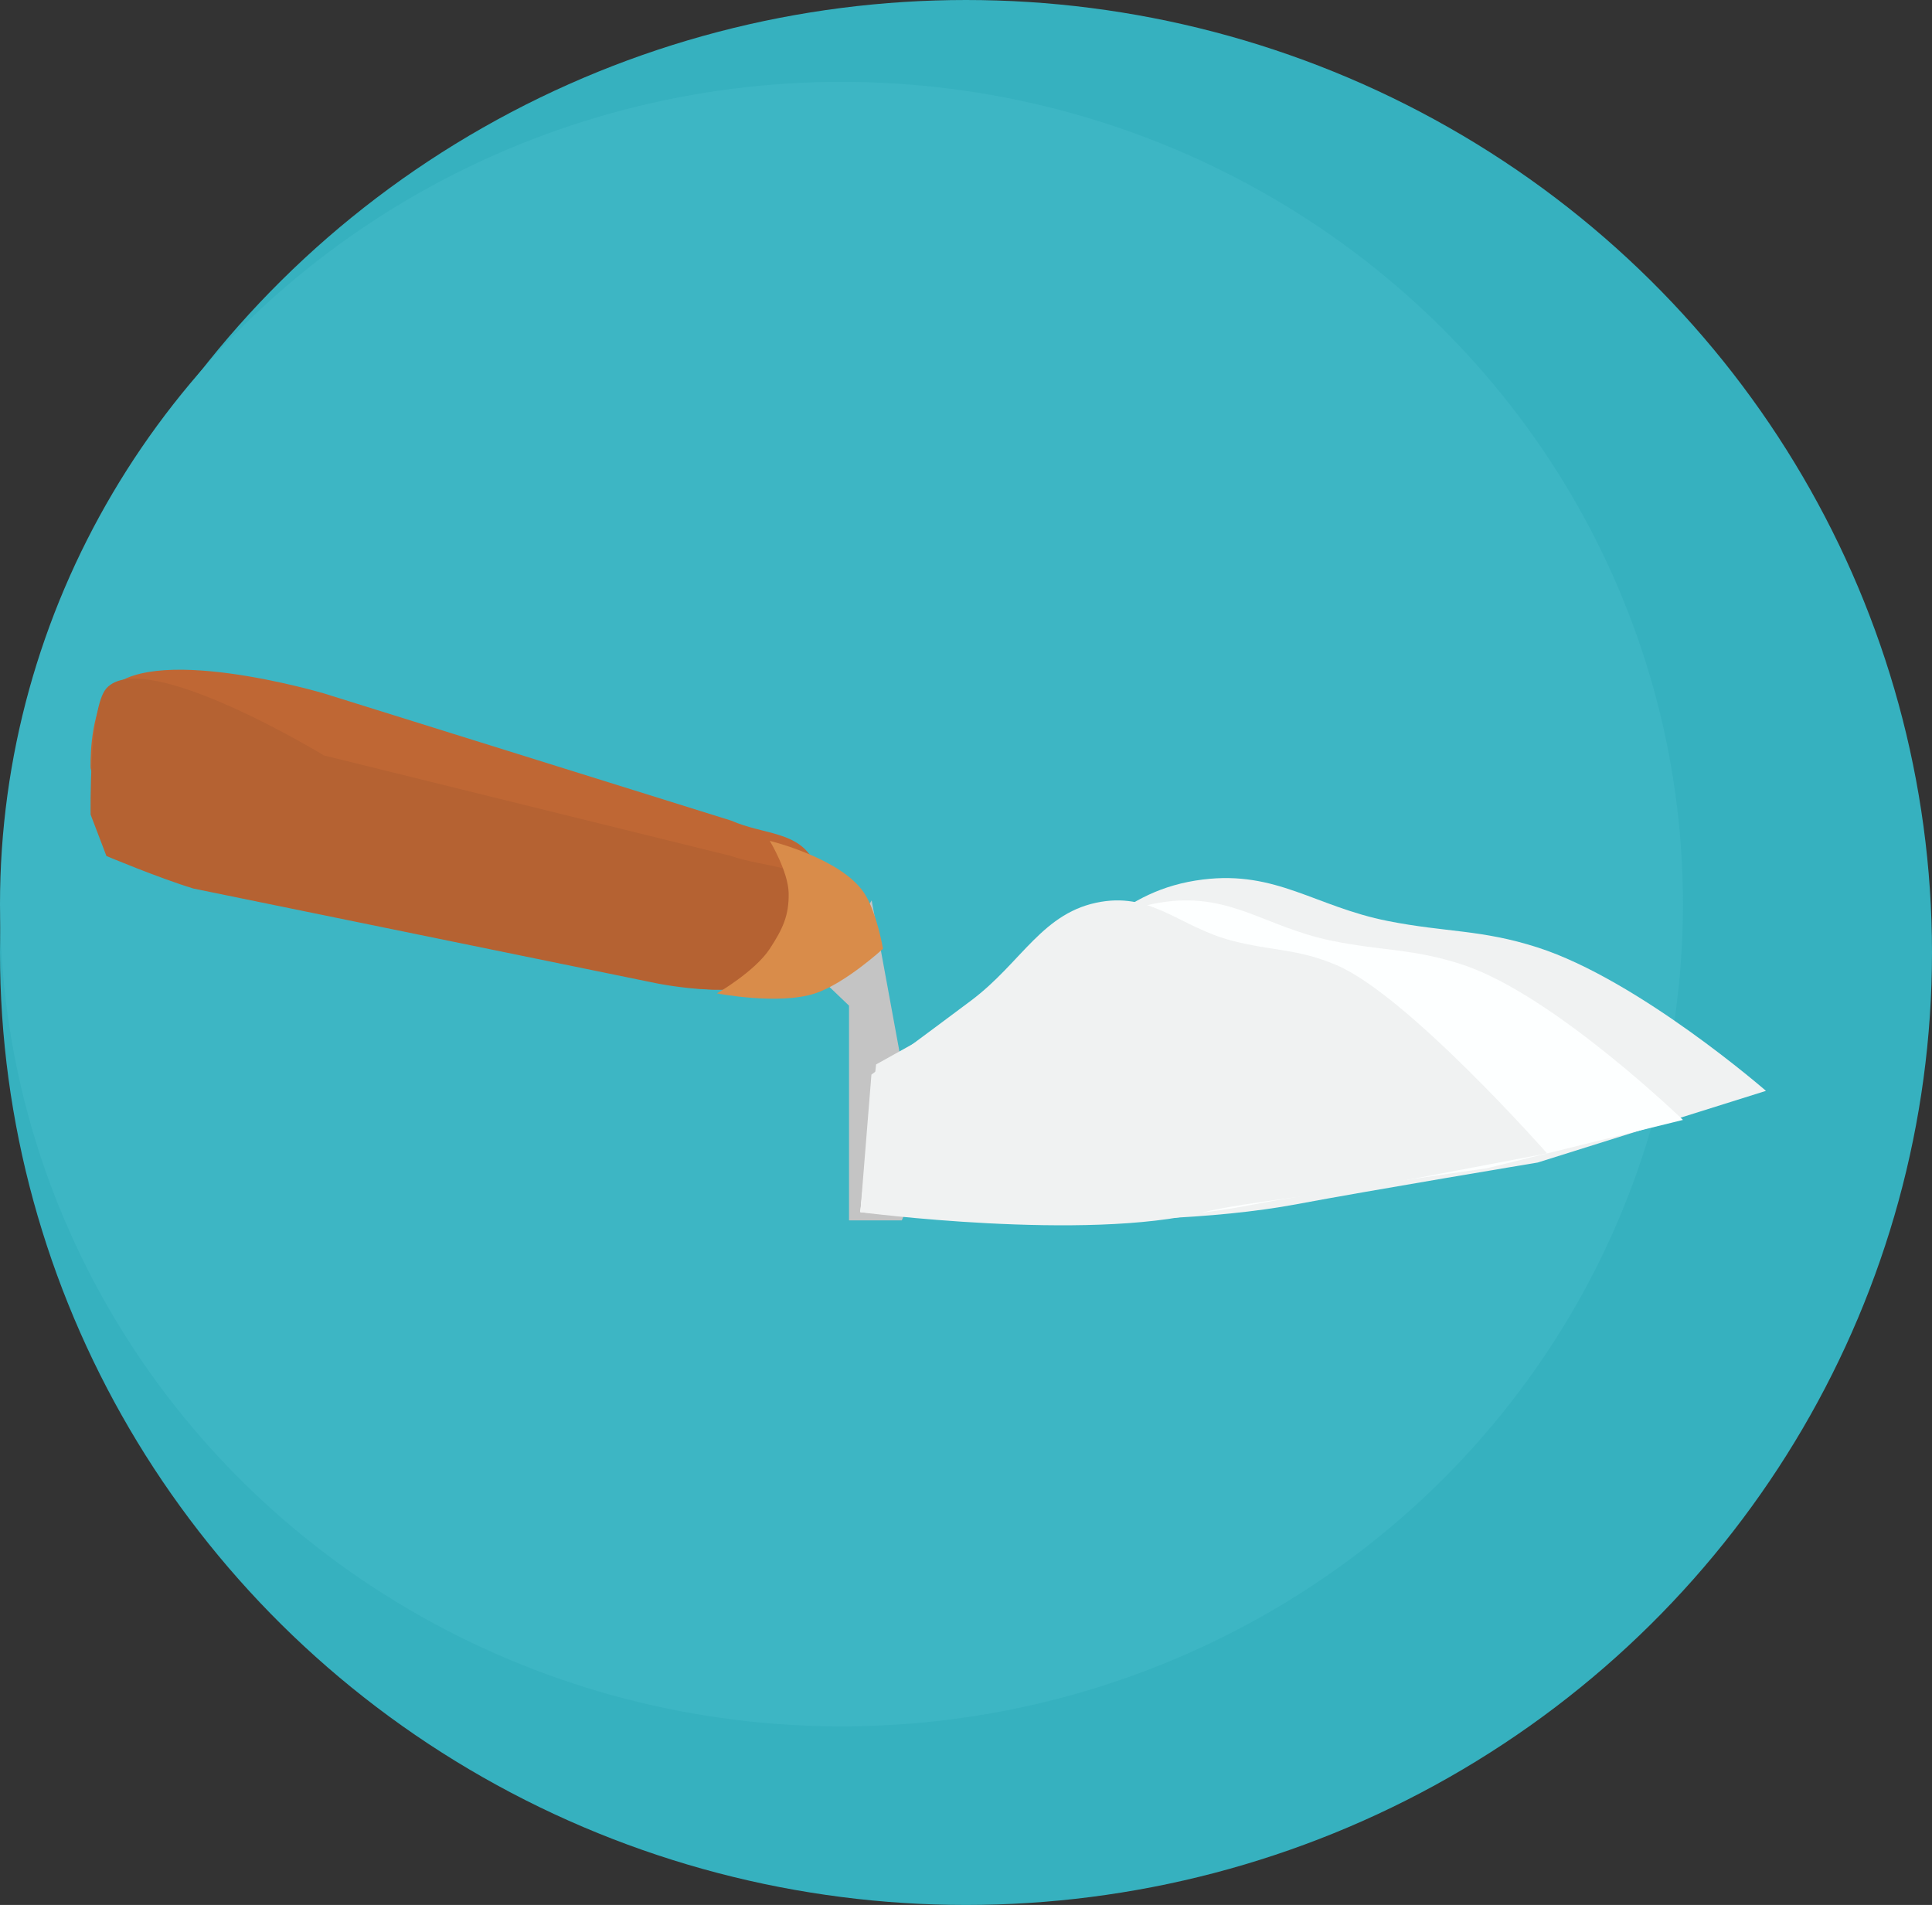 <svg width="214" height="211" viewBox="0 0 214 211" fill="none" xmlns="http://www.w3.org/2000/svg">
<rect x="0" y="0" width="214" height="211" fill="#333333" stroke="none"/>
<ellipse cx="107" cy="105.5" rx="107" ry="105.5" fill="#36B1BF"/>
<ellipse cx="93.207" cy="100.143" rx="93.207" ry="91.076" fill="#3DB6C4"/>
<path d="M80.993 90.895C84.674 92.505 88.385 92.019 90.191 95.454C91.562 98.062 91.282 100.189 90.191 102.913C89.032 105.804 87.386 107.271 84.497 108.714C80.412 110.754 72.671 108.714 72.671 108.714L21.425 95.454C17.53 93.949 11.789 90.895 11.789 90.895L10.037 85.094C10.037 85.094 9.841 79.544 11.789 76.805C15.99 70.897 35.879 76.805 35.879 76.805L80.993 90.895Z" fill="#BF6734"/>
<path d="M80.993 94.815C84.674 96.087 88.385 95.703 90.191 98.419C91.562 100.481 91.282 102.163 90.191 104.317C89.032 106.603 87.386 107.763 84.497 108.904C80.412 110.517 72.671 108.904 72.671 108.904L21.425 98.419C17.53 97.229 11.789 94.815 11.789 94.815L10.037 90.227C10.037 90.227 9.841 78.406 11.789 76.24C15.99 71.569 35.879 83.674 35.879 83.674L80.993 94.815Z" fill="#B56232"/>
<path d="M91.117 108.591L96.551 99.731L99.894 117.918V125.379L101.984 130.042L99.894 135.172H94.043V123.047V111.389L91.117 108.591Z" fill="#C4C4C4"/>
<path d="M79.414 110.033C79.414 110.033 83.64 107.585 85.266 105.088C86.66 102.947 87.41 101.45 87.356 98.906C87.304 96.514 85.266 93.137 85.266 93.137C85.266 93.137 93.153 95.048 95.715 98.906C97.129 101.035 97.805 105.088 97.805 105.088C97.805 105.088 93.631 108.932 90.281 110.033C86.255 111.356 79.414 110.033 79.414 110.033Z" fill="#D98C4A"/>
<path d="M97.041 117.901C97.041 117.901 106.625 112.574 112.743 109.123C120.773 104.592 124 98.562 133.241 97.418C141.395 96.409 145.688 100.425 153.74 102.016C160.185 103.291 164.074 102.935 170.313 104.942C181.51 108.544 195.609 120.827 195.609 120.827L170.313 128.769C170.313 128.769 151.331 131.93 143.709 133.367C125.155 136.864 95.297 134.203 95.297 134.203L97.041 117.901Z" fill="#F0F2F2"/>
<path d="M96.852 119.027C96.852 119.027 105.398 114.048 110.853 110.821C118.013 106.586 120.89 100.95 129.131 99.881C136.401 98.937 140.229 102.691 147.408 104.179C153.156 105.37 156.623 105.038 162.186 106.914C172.17 110.281 186.414 124.045 186.414 124.045L164.68 129.402C164.68 129.402 145.26 132.141 138.464 133.484C121.92 136.754 95.297 134.266 95.297 134.266L96.852 119.027Z" fill="#FDFFFF"/>
<path d="M96.524 119.027C96.524 119.027 103.267 114.048 107.57 110.821C113.219 106.586 115.49 100.95 121.991 99.881C127.728 98.937 130.748 102.691 136.412 104.179C140.947 105.37 143.683 105.038 148.072 106.914C155.949 110.281 171.367 127.754 171.367 127.754L149.633 131.875C149.633 131.875 137.584 133.201 133.332 134.266C120.279 137.535 95.297 134.266 95.297 134.266L96.524 119.027Z" fill="#F0F2F2"/>
</svg>

